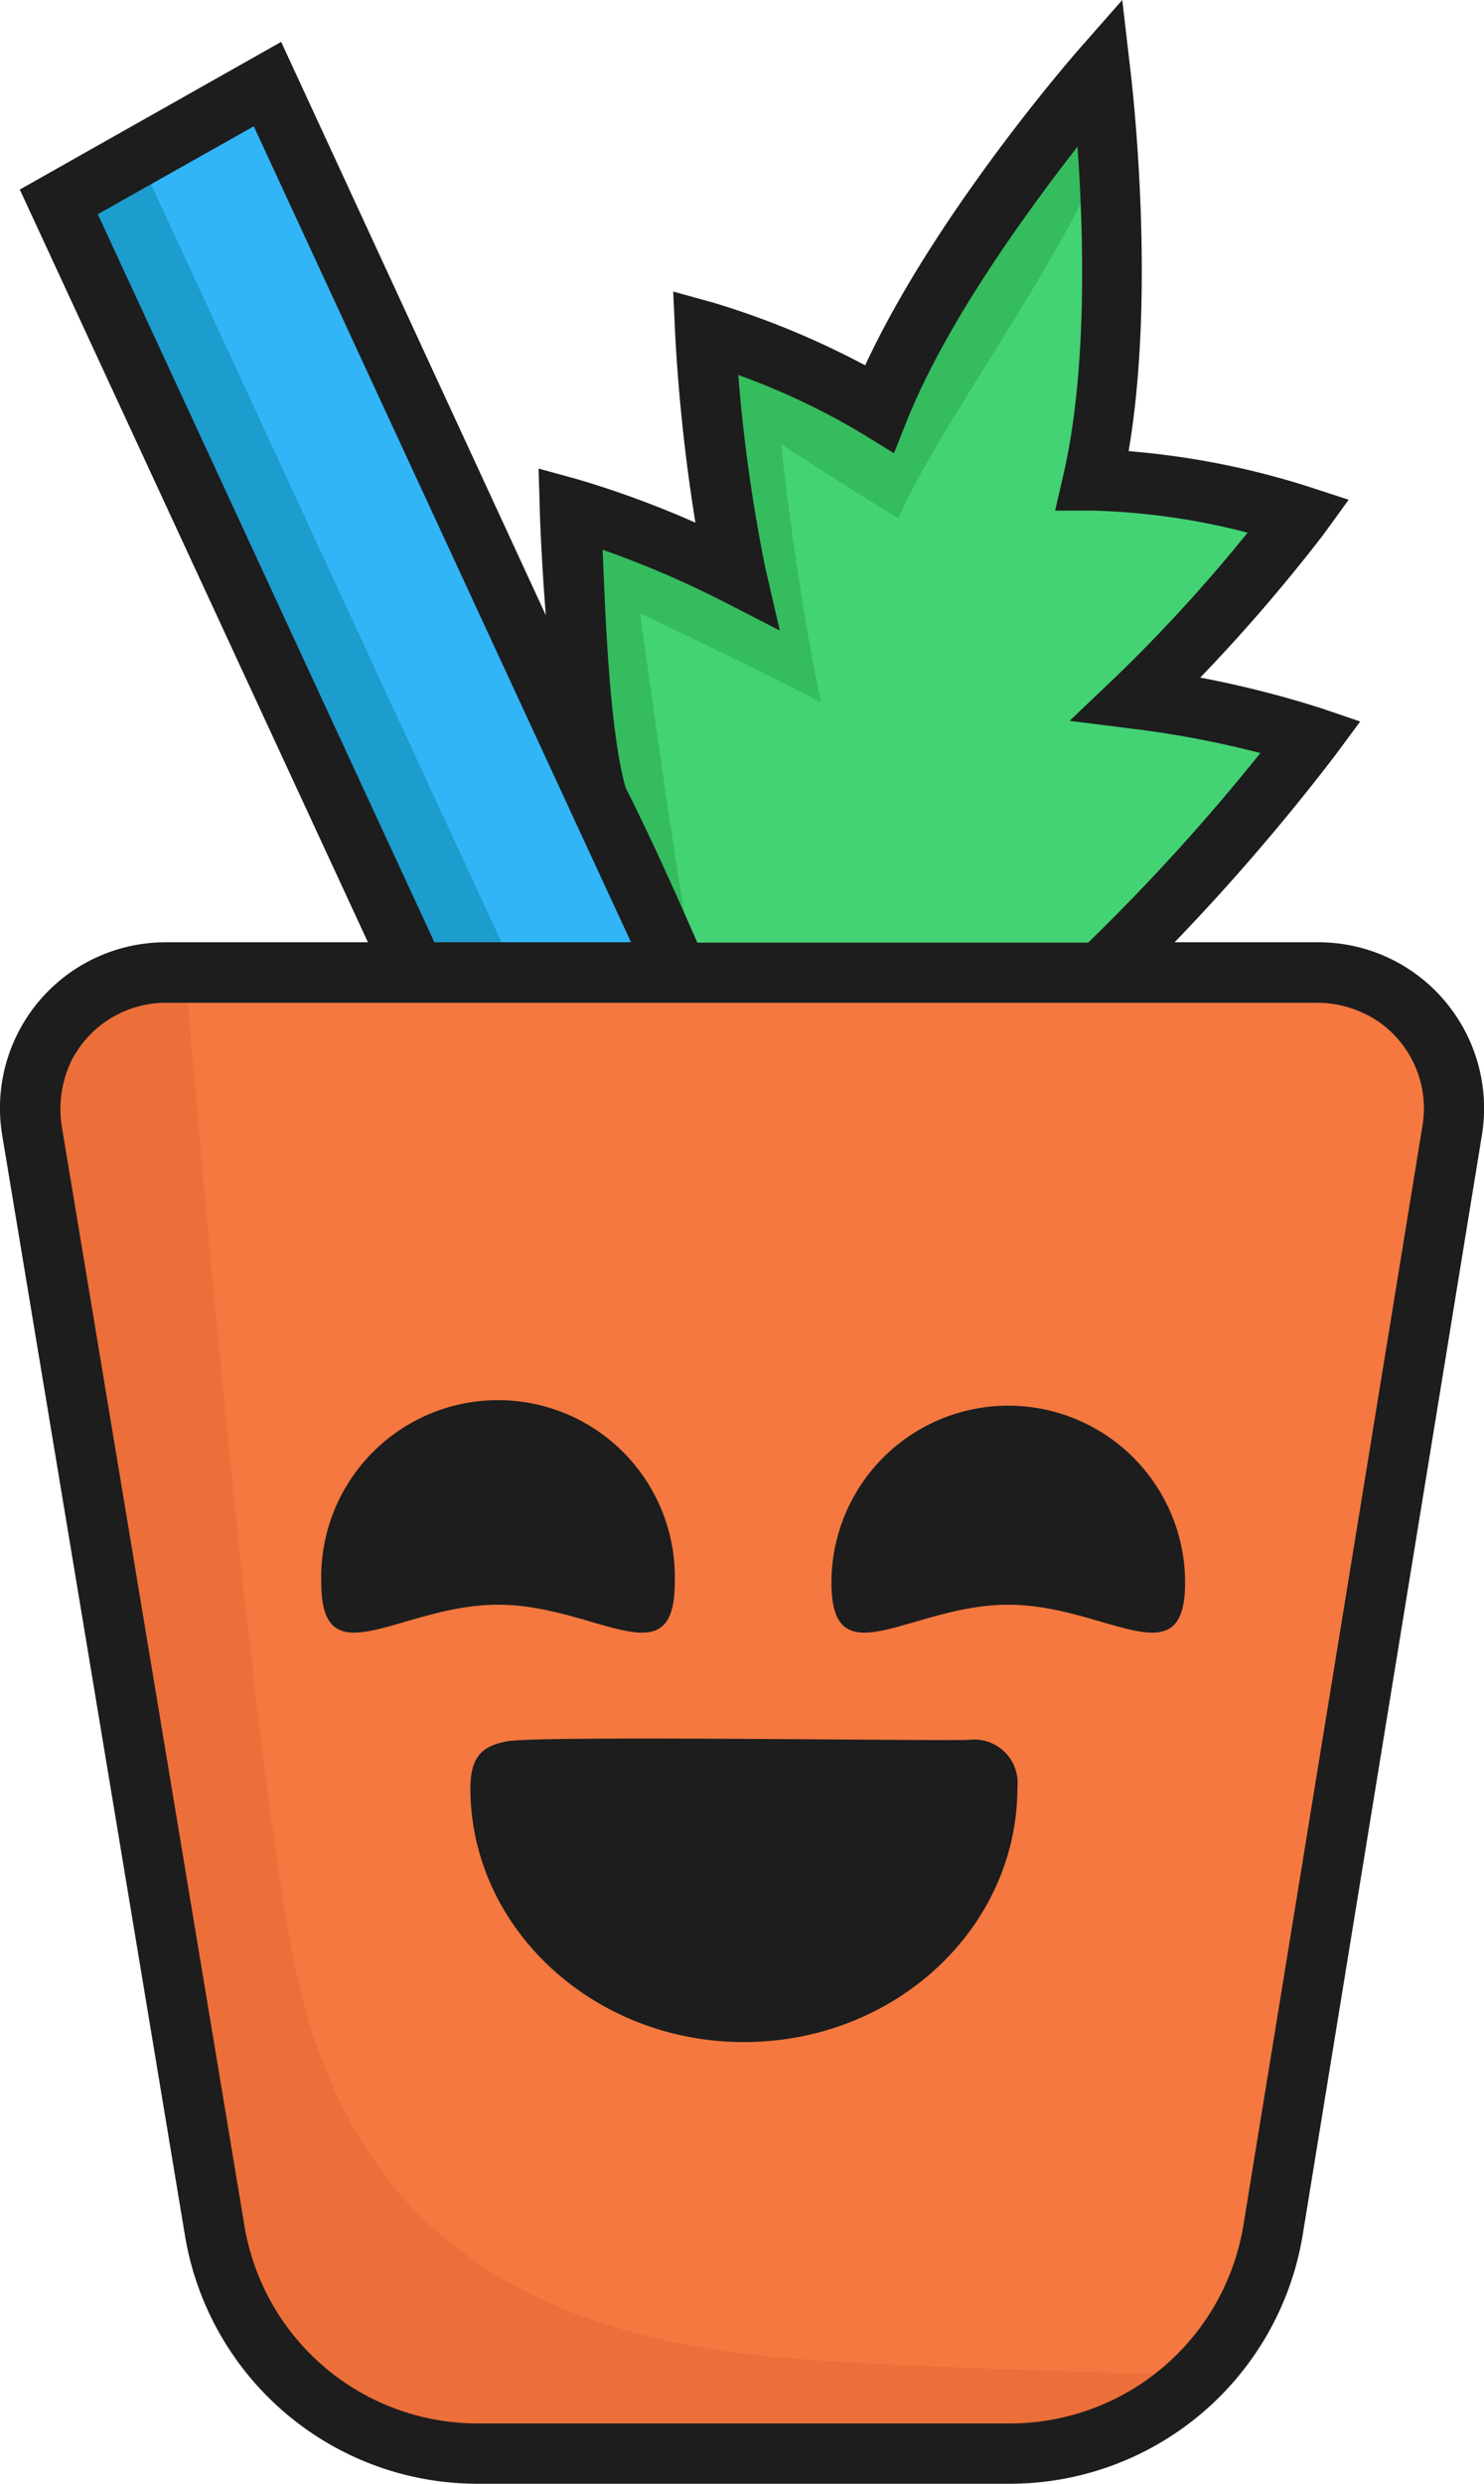 <svg xmlns="http://www.w3.org/2000/svg" viewBox="0 0 86.19 144.13"><defs><style>.cls-1{fill:#44d374;}.cls-2{fill:#35bc5e;}.cls-3{fill:#31b5f7;}.cls-4{fill:#1d9cce;}.cls-5{fill:#f47840;}.cls-6{fill:#e26433;opacity:0.46;}.cls-7{fill:none;}.cls-8{fill:#1d1d1d;}</style></defs><title>mocktail final icon</title><g id="Layer_2" data-name="Layer 2"><g id="Layer_1-2" data-name="Layer 1"><path class="cls-1" d="M42.75,33.33A98.41,98.41,0,0,1,41,19.25a45.18,45.18,0,0,1,10.12,4.44C54.74,14.55,63.93,4.08,63.93,4.08s1.77,14.13-.45,23.76a43.9,43.9,0,0,1,12,2.06A98.4,98.4,0,0,1,66,40.51a57.13,57.13,0,0,1,10.13,2.24S63.77,59.24,54.56,63.14a17.82,17.82,0,0,1-6.48,1.64,5.5,5.5,0,0,1-2.38-.31,5.37,5.37,0,0,1-1.83-1c-1.44-1-3.17,4.05-4.7,1.66-5.4-8.41-6.07-35.69-6.07-35.69A57.75,57.75,0,0,1,42.75,33.33Z"/><path class="cls-2" d="M36.83,56.65l6.67-.39s-2.65,1.7-3.32-1-3-19.67-3-19.67,5.48,2.58,10.51,5.17c-1.47-6.85-2.33-15-2.33-15s2,1.36,6.83,4.33C54.67,23.9,67.6,7.46,64.09,4.58c-.16-4.7-.16-.5-.16-.5S54.74,14.55,51.07,23.69A45.18,45.18,0,0,0,41,19.25a98.41,98.41,0,0,0,1.8,14.08,57.75,57.75,0,0,0-9.65-3.87S32.33,47.43,36.83,56.65Z"/><polygon class="cls-3" points="42.28 62.68 15.53 4.88 3.41 11.69 28.08 65.01 42.28 62.68"/><polygon class="cls-4" points="29.55 55.6 8.14 9.33 15.56 4.94 15.53 4.88 3.41 11.69 24.19 56.6 29.55 55.6"/><path class="cls-5" d="M58.64,142.38H27.77a15.51,15.51,0,0,1-15.28-12.85S2.88,72.38,1.86,65.6s2.9-9.17,7.77-9.17H76.56c4.86,0,8.86,3.1,7.78,9.15-2.17,12.24-10.42,64-10.42,64A15.51,15.51,0,0,1,58.64,142.38Z"/><path class="cls-6" d="M10.77,56.43,6.5,57.65C5,57.65,2,60,2.17,64.65s10.32,64.88,10.32,64.88a15.51,15.51,0,0,0,15.28,12.85H58.64c1.22,0,10-4.59,10-4.59s-19-.42-25.17-1.17c-16.56-2-23-10.16-25.83-20.33S10.77,56.43,10.77,56.43Z"/><path class="cls-7" d="M83.5,56.43H25.55c2.44,18.42,8,59.9,36.63,85.53a15.5,15.5,0,0,0,11.74-12.43l12-68.91C86.18,58.44,85,56.43,83.5,56.43Z"/><path class="cls-8" d="M43.2,118.5c-8.74,0-15.88-6.61-15.88-14.74,0-2,.87-2.46,2.11-2.71,1.77-.36,25.39,0,26.86-.09a2.52,2.52,0,0,1,2.8,2.77C59.09,111.87,52,118.5,43.2,118.5Z"/><path class="cls-8" d="M39.19,91.84a10.27,10.27,0,1,0-20.53,0c0,5.67,4.59,1.28,10.27,1.28S39.19,97.51,39.19,91.84Z"/><path class="cls-8" d="M68.83,91.84a10.27,10.27,0,1,0-20.54,0c0,5.67,4.6,1.28,10.27,1.28S68.83,97.51,68.83,91.84Z"/><path class="cls-8" d="M83.9,58.07h0a9.59,9.59,0,0,0-7.34-3.39H68.22A125.72,125.72,0,0,0,77.57,43.8L79,41.87l-2.29-.78a60,60,0,0,0-7-1.77A99.58,99.58,0,0,0,76.88,31L78.33,29,76,28.24a46.82,46.82,0,0,0-10.45-2.06c1.64-9.63.14-21.8.08-22.32L65.18,0,62.61,2.92c-.34.39-8.29,9.51-12.36,18.28a48.49,48.49,0,0,0-8.83-3.64l-2.32-.64.11,2.41a103,103,0,0,0,1.18,11,56.37,56.37,0,0,0-6.82-2.51l-2.29-.63.07,2.37c0,.13.07,2.55.35,6.14L16.33,2.43,1.15,11,21.37,54.68H9.63A9.62,9.62,0,0,0,.13,65.89l10.63,63.94a17.22,17.22,0,0,0,17,14.3H58.64a17.24,17.24,0,0,0,17-14.32L86.07,65.86A9.65,9.65,0,0,0,83.9,58.07ZM35,31.9a56.72,56.72,0,0,1,7,3l3.29,1.69L44.46,33a93.11,93.11,0,0,1-1.58-11.24,41.15,41.15,0,0,1,7.27,3.45l1.77,1.09.77-1.93c2.3-5.71,6.89-12,9.89-15.86.35,4.93.59,12.92-.81,19l-.49,2.12,2.18,0a39.8,39.8,0,0,1,9,1.28,92,92,0,0,1-7.66,8.37l-2.68,2.55,3.67.46A57.32,57.32,0,0,1,73.2,43.7a120.08,120.08,0,0,1-10,11H40.5s-2.33-5.39-4.17-9C35.34,42.12,35.14,35,35,31.9ZM14.74,7.33,36.65,54.68H25.23L5.68,12.43Zm43.9,133.3H27.77a13.73,13.73,0,0,1-13.56-11.39L3.62,65.55a6.47,6.47,0,0,1,.53-4,6.16,6.16,0,0,1,5.48-3.36H76.31a6.41,6.41,0,0,1,3.86,1.17,6.13,6.13,0,0,1,2.45,5.94L72.2,129.23A13.74,13.74,0,0,1,58.64,140.63ZM40.5,54.68l-4.17-9"/></g></g></svg>